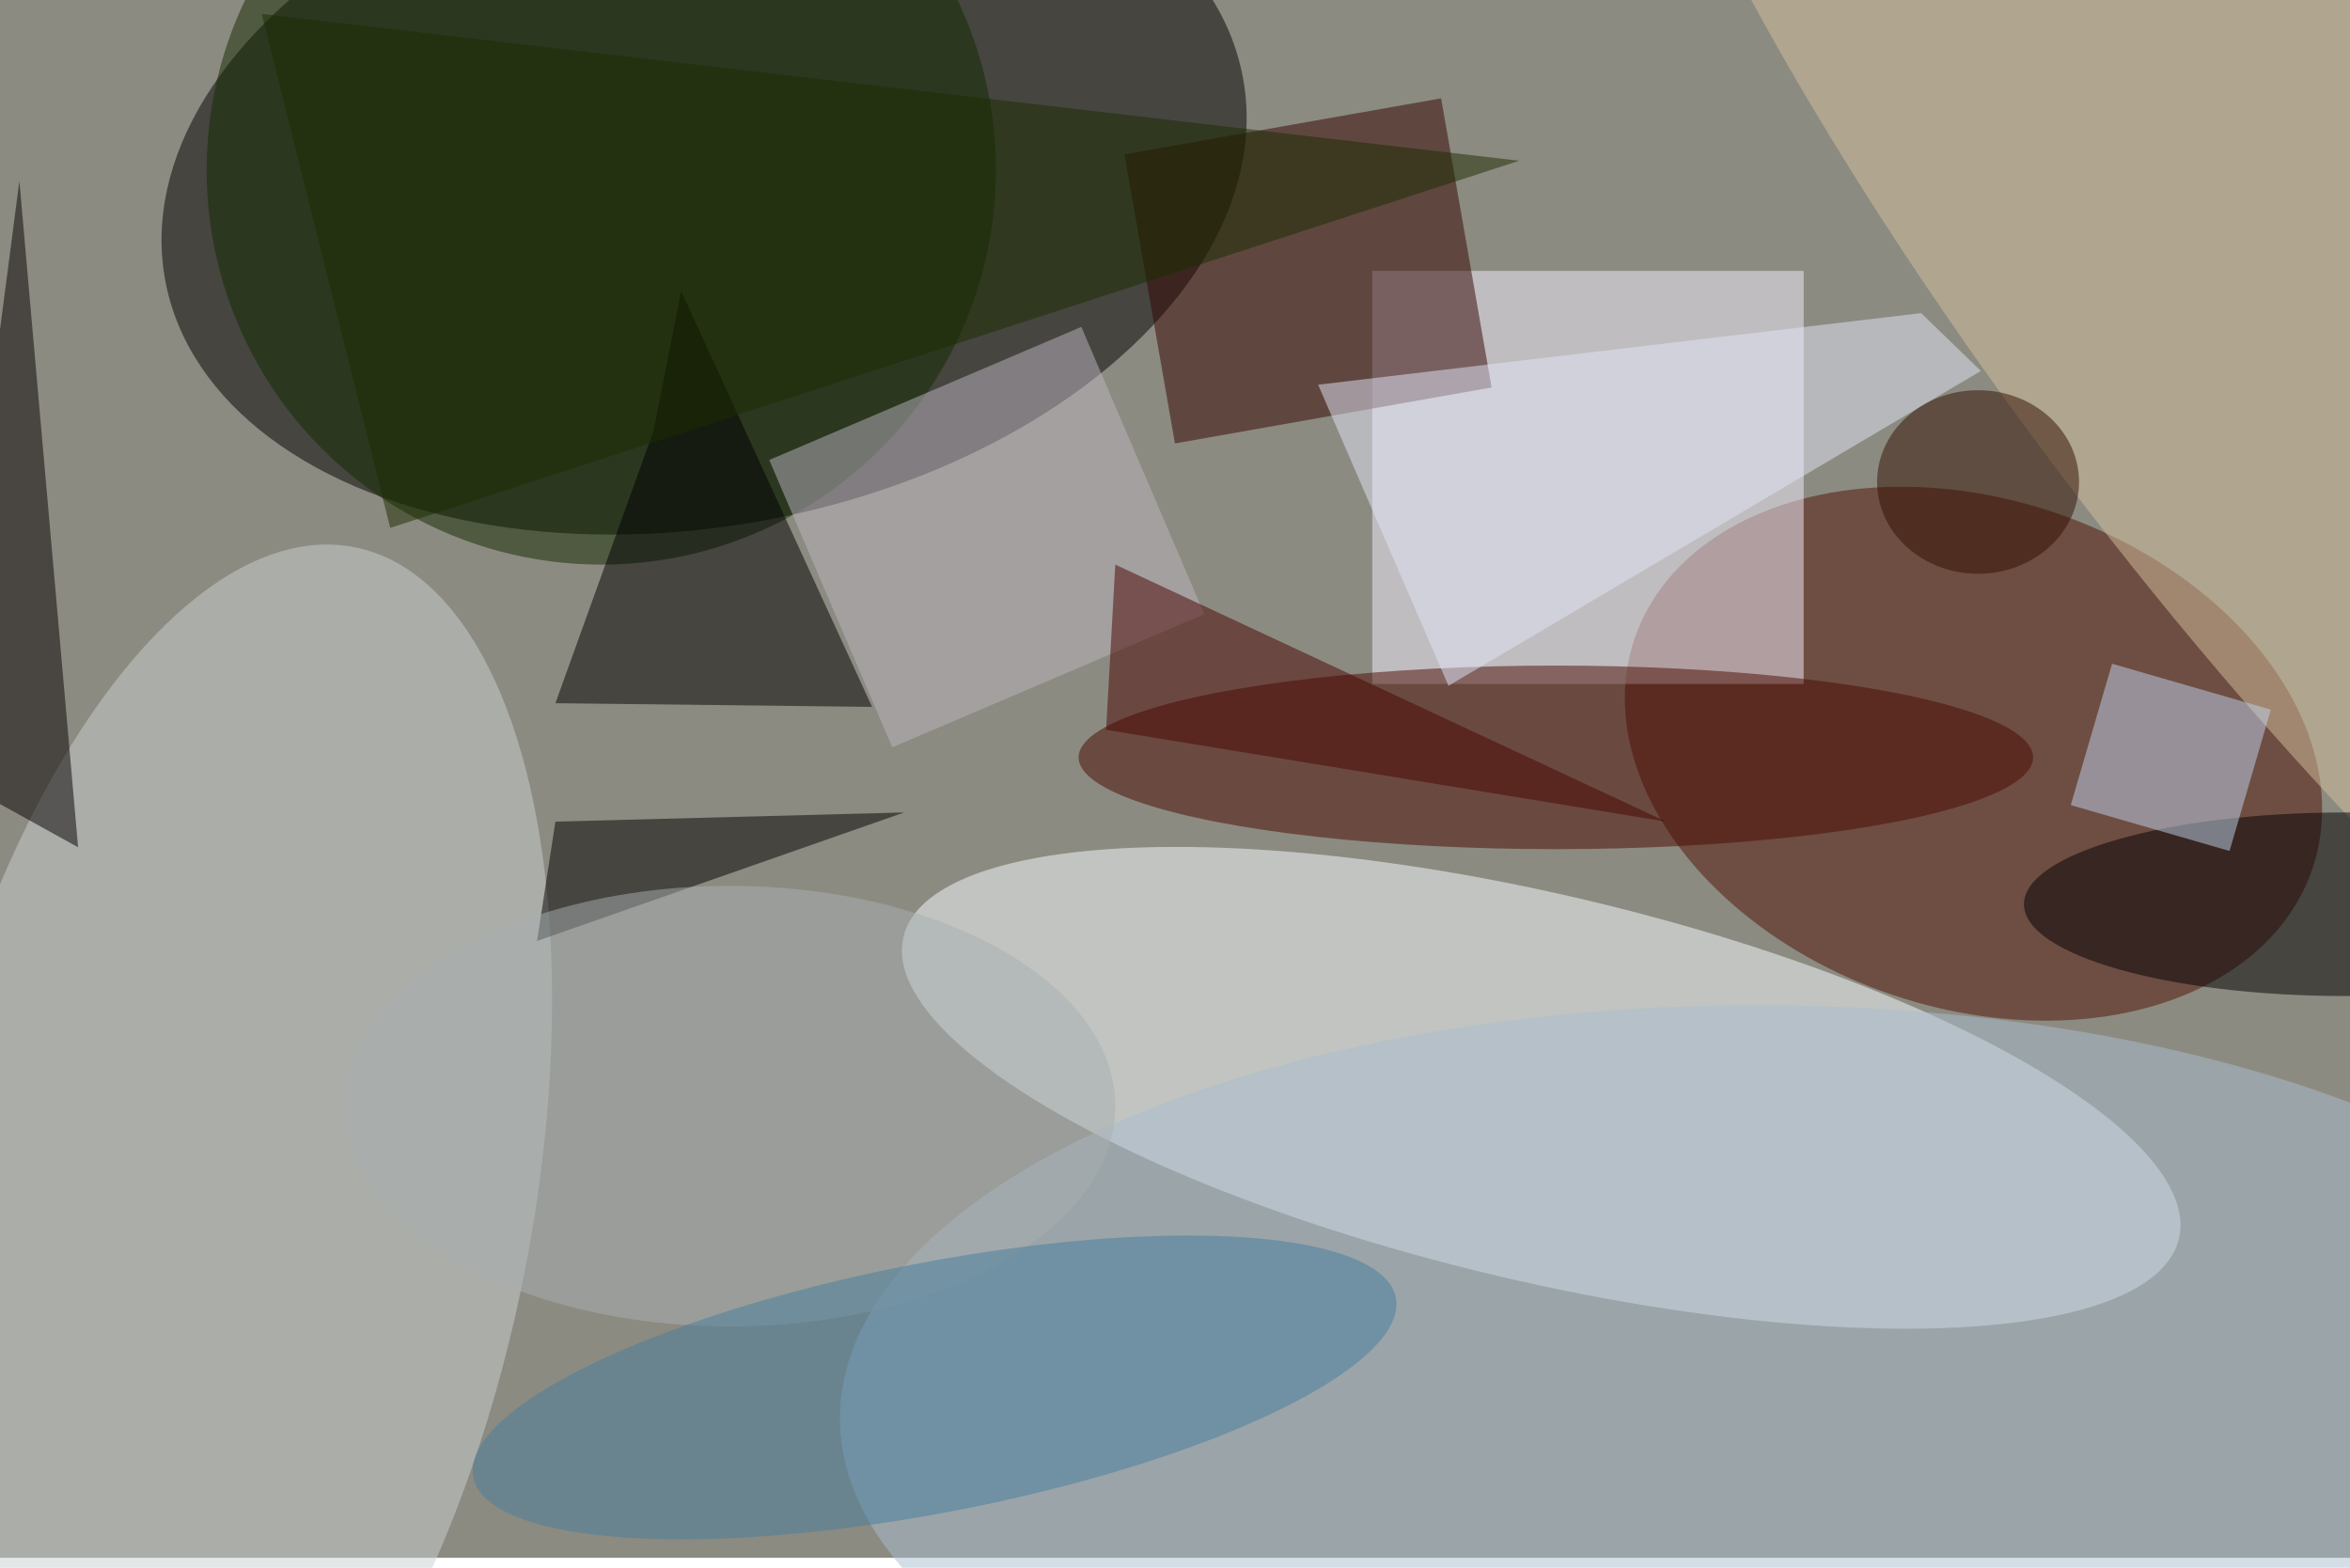 <svg xmlns="http://www.w3.org/2000/svg" viewBox="0 0 700 467"><filter id="b"><feGaussianBlur stdDeviation="12" /></filter><path fill="#8c8b81" d="M0 0h700v464H0z"/><g filter="url(#b)" transform="translate(1.4 1.4) scale(2.734)" fill-opacity=".5"><ellipse rx="1" ry="1" transform="matrix(-58.689 11.146 -7.044 -37.091 76.2 19)"/><ellipse fill="#f6feff" rx="1" ry="1" transform="matrix(4.839 -20.471 69.486 16.426 167.4 118)"/><ellipse fill="#501204" rx="1" ry="1" transform="matrix(36.926 12.538 -8.911 26.245 214.5 81.6)"/><path fill="#f4f0ff" d="M149 29h47v45h-47z"/><ellipse fill="#cad0d3" rx="1" ry="1" transform="matrix(-14.673 72.884 -33.028 -6.649 23.5 132)"/><ellipse fill="#132a00" cx="65" cy="18" rx="43" ry="43"/><path fill="#330500" d="M162 41.7l-34.5 6.1-5.5-31.5 34.5-6.1z"/><ellipse fill="#490b00" cx="169" cy="82" rx="52" ry="10"/><ellipse fill="#aabfd1" cx="191" cy="154" rx="100" ry="45"/><path d="M73.7 31.2l20.8 45.3-34.5-.4 10.7-29.7z"/><ellipse fill="#d5c09f" rx="1" ry="1" transform="matrix(-71.63 -94.369 23.083 -17.521 247.8 34.6)"/><path fill="#bcb7c0" d="M83.3 49.6l34-14.5 13.4 31.3-34 14.5z"/><ellipse cx="255" cy="98" rx="35" ry="10"/><path d="M98 88l-38 1-2 13z"/><ellipse fill="#a9b1b2" cx="79" cy="120" rx="42" ry="24"/><path fill="#070000" d="M-1.8 45.3l3.4-26.1L8 91.8l-24-13.3z"/><ellipse fill="#477f9e" rx="1" ry="1" transform="rotate(169 43.4 80.2) scale(51.206 13.606)"/><path fill="#c0d4ee" d="M229.6 71.8l17.3 5-4.5 15.4-17.3-5z"/><path fill="#480400" d="M120 79l1-18 60 28z"/><path fill="#e2e7f8" d="M157.3 74.2l58-34.3-6.5-6.3-65.7 7.8z"/><ellipse fill="#301000" cx="215" cy="52" rx="11" ry="10"/><path fill="#1c2c00" d="M28 1l137 16L42 57z"/></g></svg>